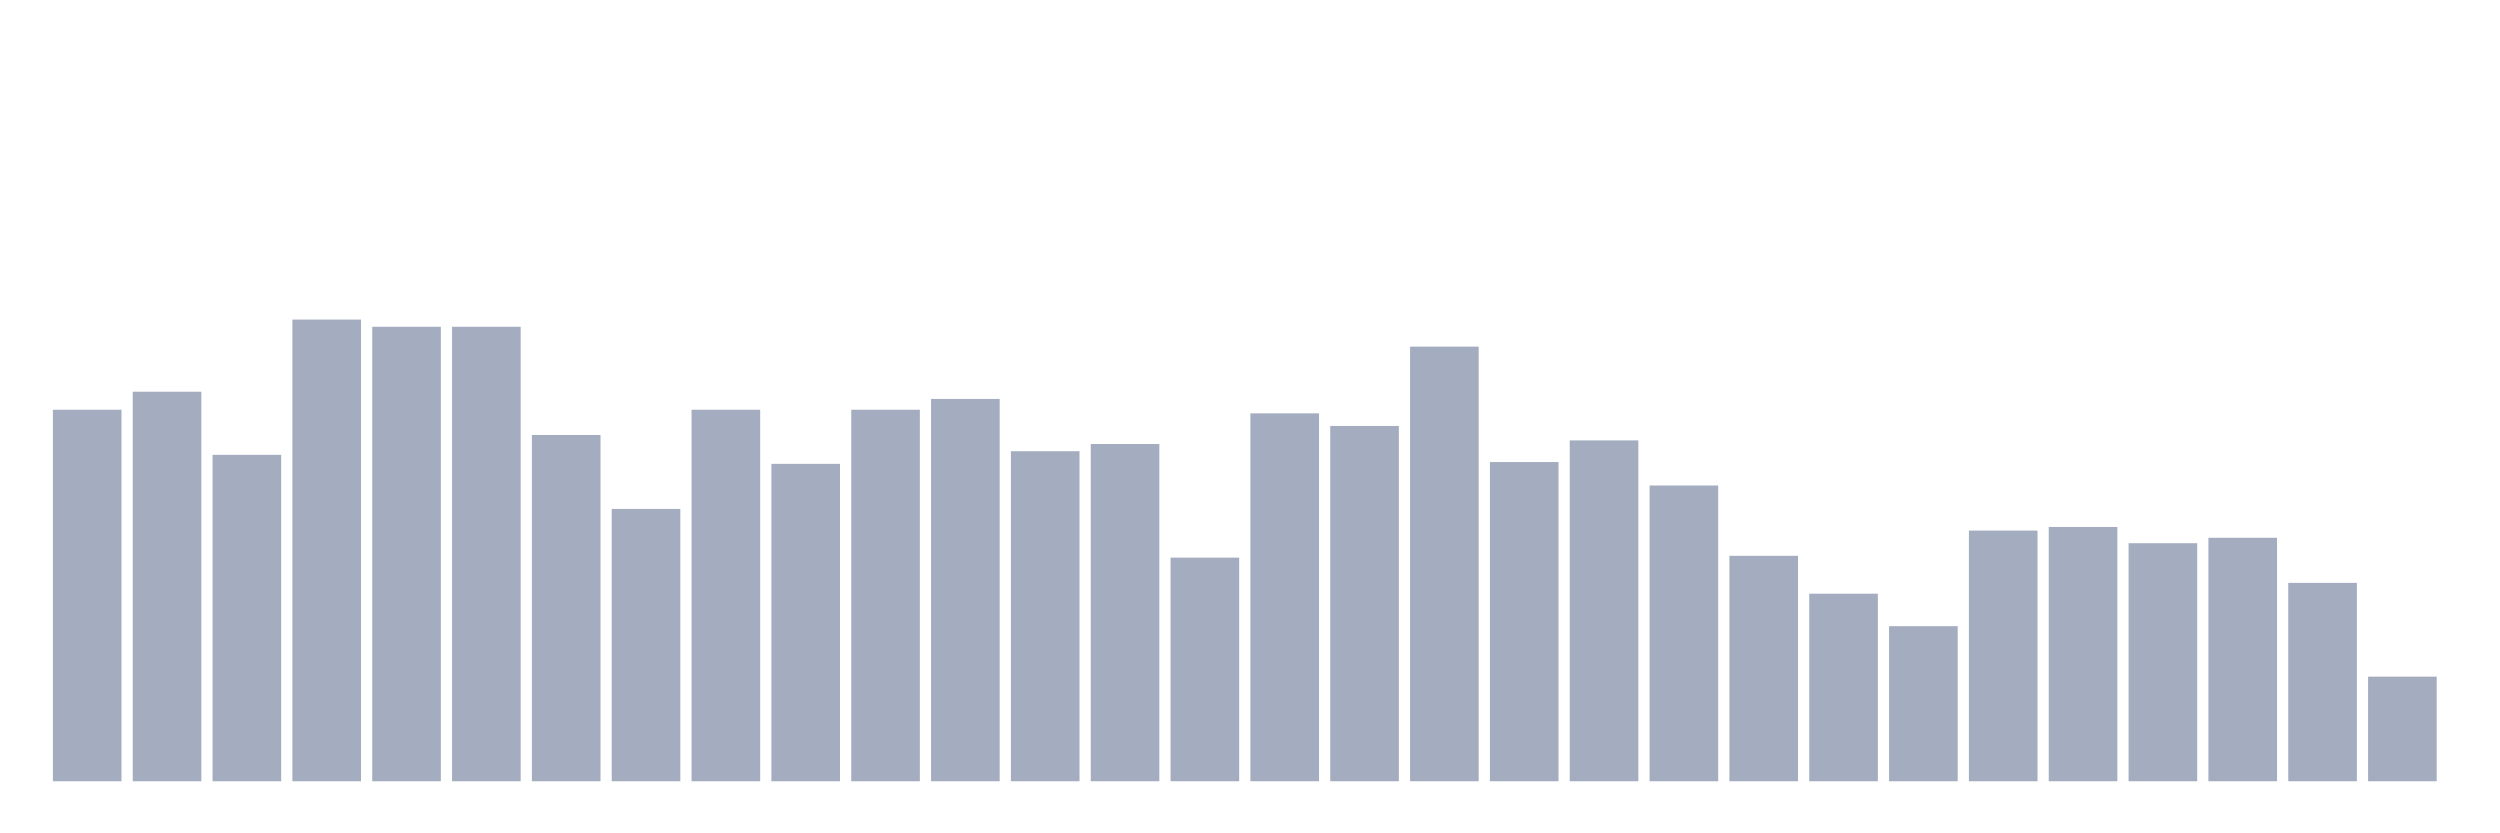<svg xmlns="http://www.w3.org/2000/svg" viewBox="0 0 480 160"><g transform="translate(10,10)"><rect class="bar" x="0.153" width="13.175" y="68.67" height="71.33" fill="rgb(164,173,192)"></rect><rect class="bar" x="15.482" width="13.175" y="65.208" height="74.792" fill="rgb(164,173,192)"></rect><rect class="bar" x="30.81" width="13.175" y="77.327" height="62.673" fill="rgb(164,173,192)"></rect><rect class="bar" x="46.138" width="13.175" y="51.357" height="88.643" fill="rgb(164,173,192)"></rect><rect class="bar" x="61.466" width="13.175" y="52.742" height="87.258" fill="rgb(164,173,192)"></rect><rect class="bar" x="76.794" width="13.175" y="52.742" height="87.258" fill="rgb(164,173,192)"></rect><rect class="bar" x="92.123" width="13.175" y="73.518" height="66.482" fill="rgb(164,173,192)"></rect><rect class="bar" x="107.451" width="13.175" y="87.715" height="52.285" fill="rgb(164,173,192)"></rect><rect class="bar" x="122.779" width="13.175" y="68.67" height="71.33" fill="rgb(164,173,192)"></rect><rect class="bar" x="138.107" width="13.175" y="79.058" height="60.942" fill="rgb(164,173,192)"></rect><rect class="bar" x="153.436" width="13.175" y="68.67" height="71.33" fill="rgb(164,173,192)"></rect><rect class="bar" x="168.764" width="13.175" y="66.593" height="73.407" fill="rgb(164,173,192)"></rect><rect class="bar" x="184.092" width="13.175" y="76.634" height="63.366" fill="rgb(164,173,192)"></rect><rect class="bar" x="199.42" width="13.175" y="75.249" height="64.751" fill="rgb(164,173,192)"></rect><rect class="bar" x="214.748" width="13.175" y="97.064" height="42.936" fill="rgb(164,173,192)"></rect><rect class="bar" x="230.077" width="13.175" y="69.363" height="70.637" fill="rgb(164,173,192)"></rect><rect class="bar" x="245.405" width="13.175" y="71.787" height="68.213" fill="rgb(164,173,192)"></rect><rect class="bar" x="260.733" width="13.175" y="56.551" height="83.449" fill="rgb(164,173,192)"></rect><rect class="bar" x="276.061" width="13.175" y="78.712" height="61.288" fill="rgb(164,173,192)"></rect><rect class="bar" x="291.39" width="13.175" y="74.557" height="65.443" fill="rgb(164,173,192)"></rect><rect class="bar" x="306.718" width="13.175" y="83.213" height="56.787" fill="rgb(164,173,192)"></rect><rect class="bar" x="322.046" width="13.175" y="96.717" height="43.283" fill="rgb(164,173,192)"></rect><rect class="bar" x="337.374" width="13.175" y="103.989" height="36.011" fill="rgb(164,173,192)"></rect><rect class="bar" x="352.702" width="13.175" y="110.222" height="29.778" fill="rgb(164,173,192)"></rect><rect class="bar" x="368.031" width="13.175" y="91.87" height="48.13" fill="rgb(164,173,192)"></rect><rect class="bar" x="383.359" width="13.175" y="91.177" height="48.823" fill="rgb(164,173,192)"></rect><rect class="bar" x="398.687" width="13.175" y="94.294" height="45.706" fill="rgb(164,173,192)"></rect><rect class="bar" x="414.015" width="13.175" y="93.255" height="46.745" fill="rgb(164,173,192)"></rect><rect class="bar" x="429.344" width="13.175" y="101.911" height="38.089" fill="rgb(164,173,192)"></rect><rect class="bar" x="444.672" width="13.175" y="119.917" height="20.083" fill="rgb(164,173,192)"></rect></g></svg>